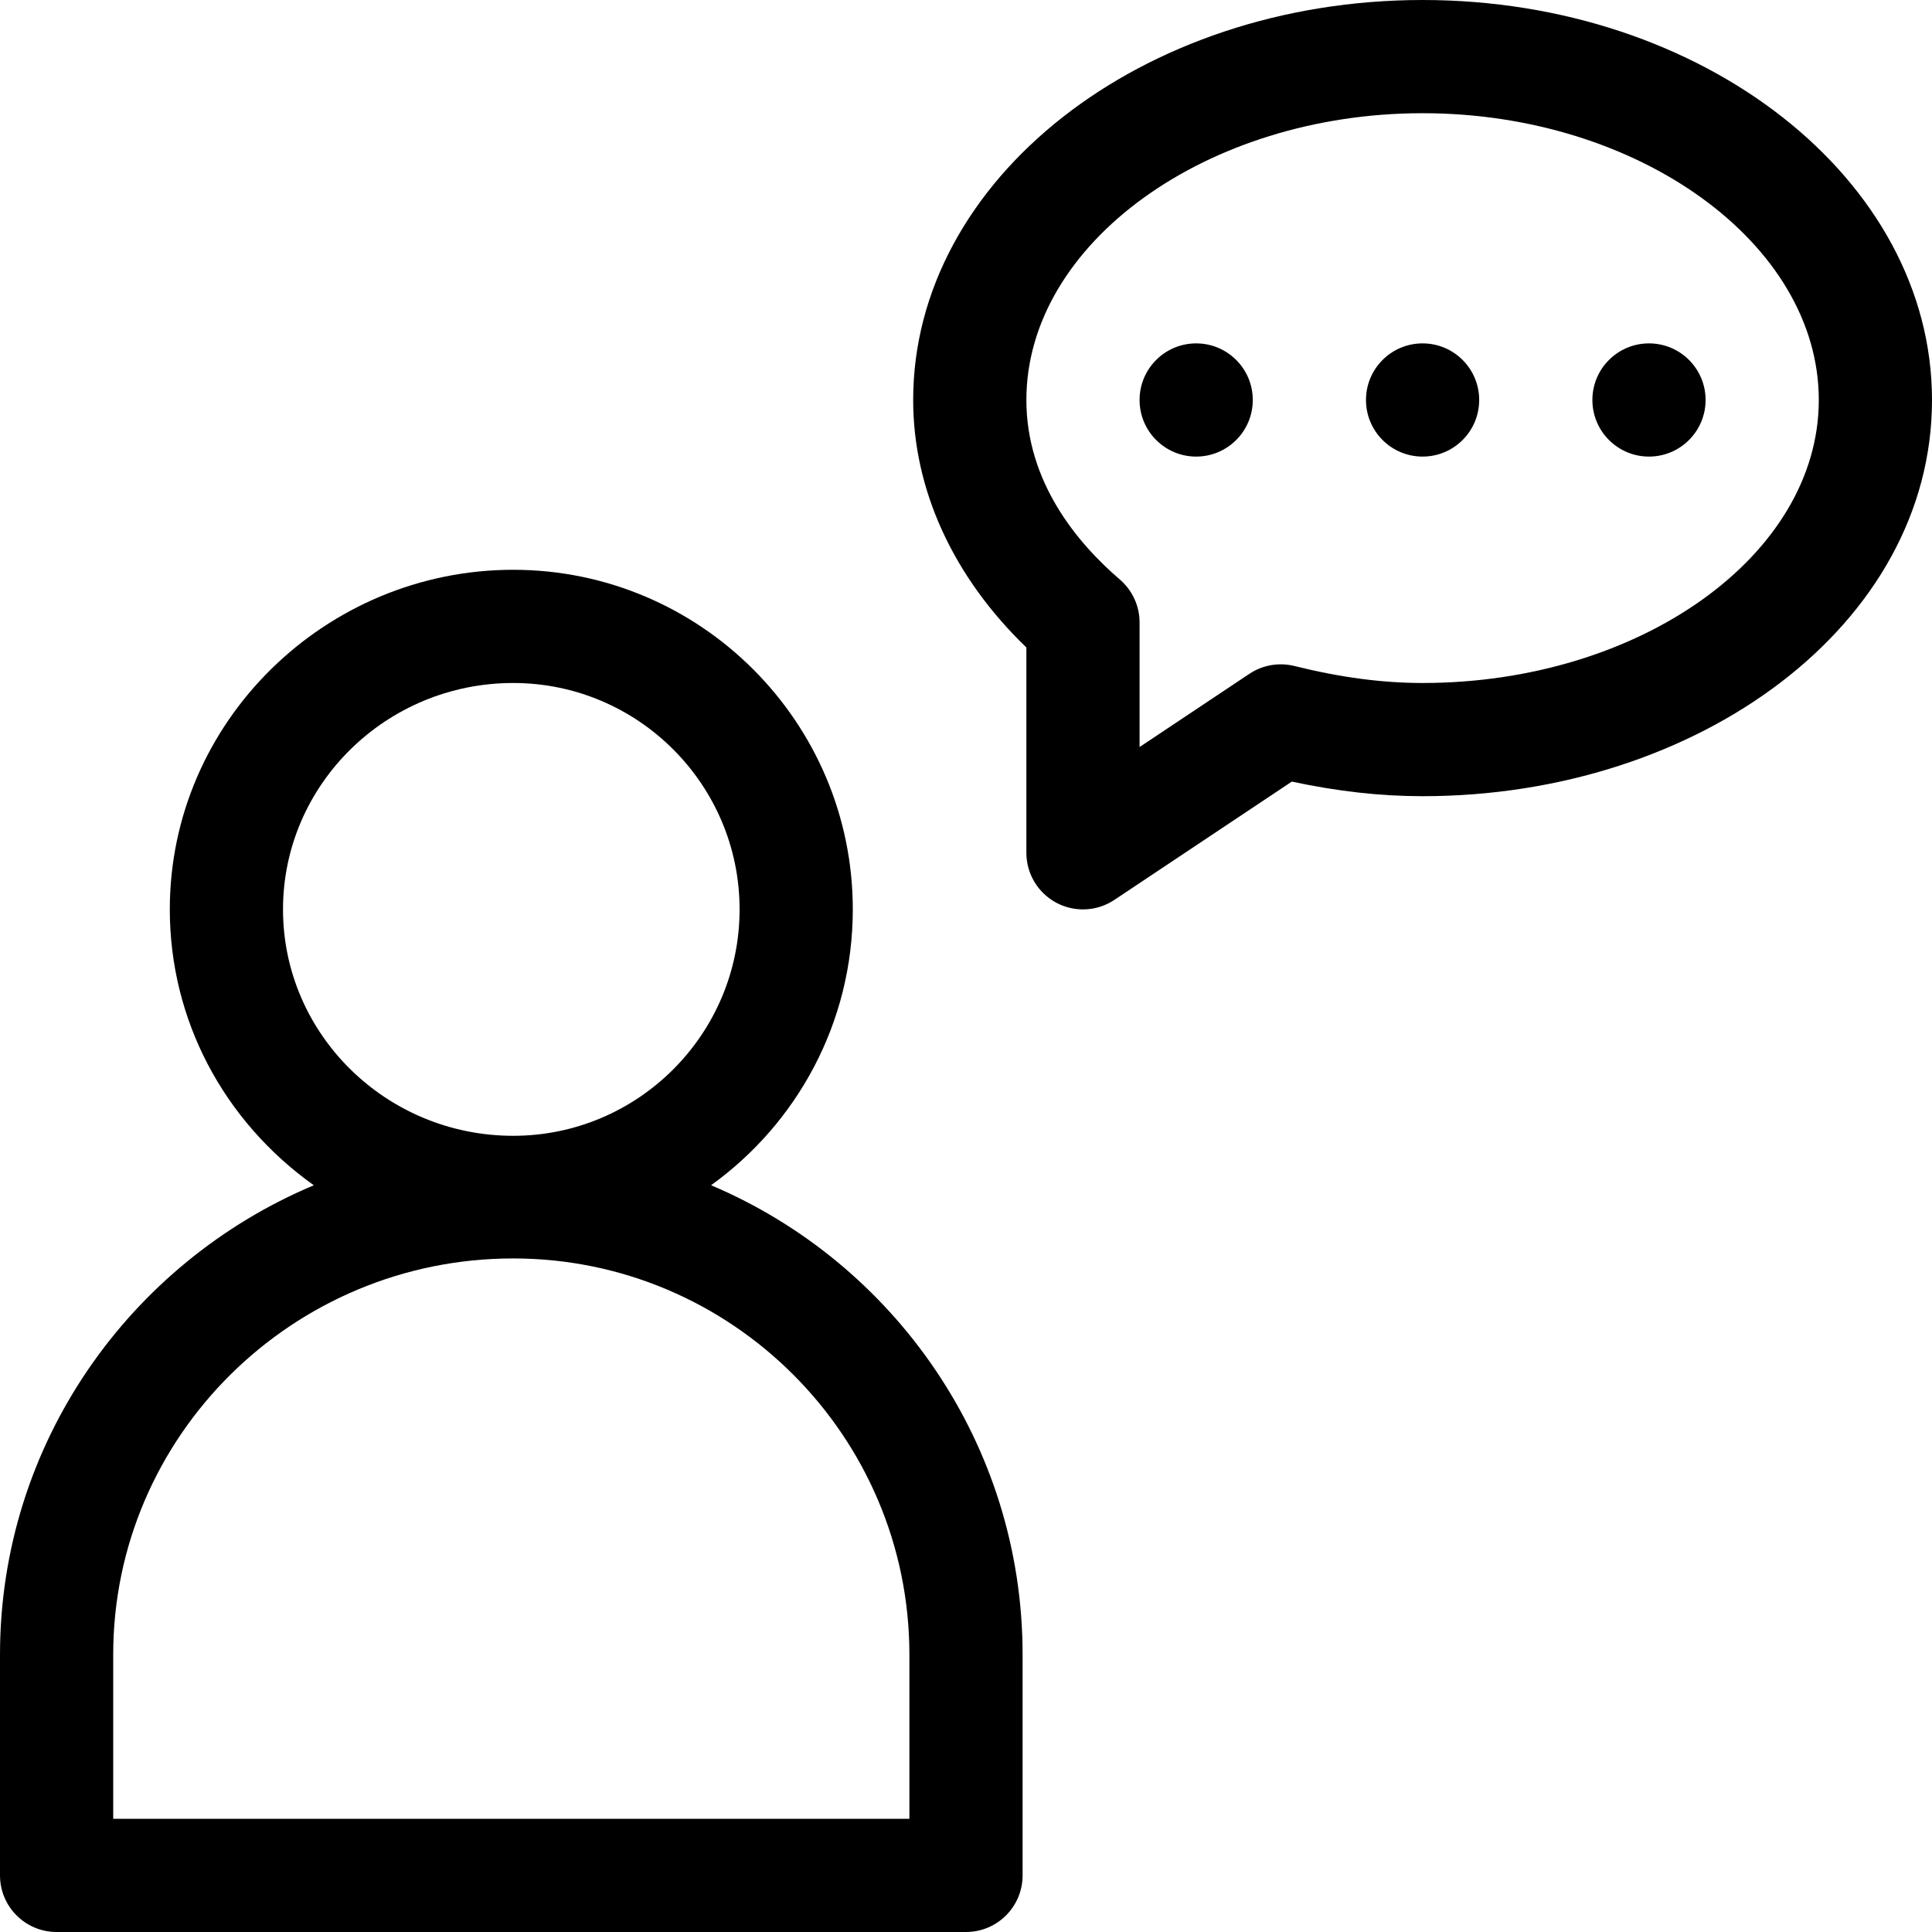 <?xml version="1.0" encoding="iso-8859-1"?>
<!-- Generator: Adobe Illustrator 19.0.0, SVG Export Plug-In . SVG Version: 6.00 Build 0)  -->
<svg version="1.1" id="Capa_1" xmlns="http://www.w3.org/2000/svg" xmlns:xlink="http://www.w3.org/1999/xlink" x="0px" y="0px"
	 viewBox="0 0 512 512" style="enable-background:new 0 0 512 512;" xml:space="preserve">
<g>
	<g>
		<circle cx="317" cy="106" r="15"/>
	</g>
</g>
<g>
	<g>
		<circle cx="377" cy="106" r="15"/>
	</g>
</g>
<g>
	<g>
		<circle cx="437" cy="106" r="15"/>
	</g>
</g>
<g>
	<g>
		<path d="M377,0c-74.44,0-135,47.55-135,106c0,23.81,10.6,46.87,30,65.59V226c0,5.53,3.04,10.61,7.92,13.23
			c4.88,2.6,10.8,2.32,15.4-0.75l47.03-31.35c12.11,2.6,23.5,3.87,34.65,3.87c73.13,0,135-45.45,135-105C512,47.55,451.44,0,377,0z
			 M377,181c-10.67,0-21.77-1.47-33.96-4.5c-4.09-1.02-8.43-0.27-11.94,2.07l-29.1,19.4v-33.01c0-4.37-1.91-8.53-5.23-11.38
			C285.47,143.88,272,127.76,272,106c0-41.48,47.79-76,105-76c57.21,0,105,34.52,105,76C482,147.24,434.45,181,377,181z"/>
	</g>
</g>
<g>
	<g>
		<path d="M188.44,314.1C211.17,297.75,226,271.08,226,241c0-49.63-40.37-90-90-90c-49.74,0-91,40.23-91,90
			c0,29.31,14.27,56.08,38.16,73.11C34.34,334.62,0,382.65,0,438.5V497c0,8.28,6.72,15,15,15h241c8.28,0,15-6.72,15-15v-58.5
			C271,382.65,236.91,334.61,188.44,314.1z M75,241c0-33.08,27.36-60,61-60c33.08,0,60,26.92,60,60s-26.92,60-60,60
			C102.36,301,75,274.08,75,241z M241,482H30v-43.5c0-57.9,47.55-105,106-105c57.9,0,105,47.1,105,105V482z"/>
	</g>
</g>
<g>
</g>
<g>
</g>
<g>
</g>
<g>
</g>
<g>
</g>
<g>
</g>
<g>
</g>
<g>
</g>
<g>
</g>
<g>
</g>
<g>
</g>
<g>
</g>
<g>
</g>
<g>
</g>
<g>
</g>
</svg>
